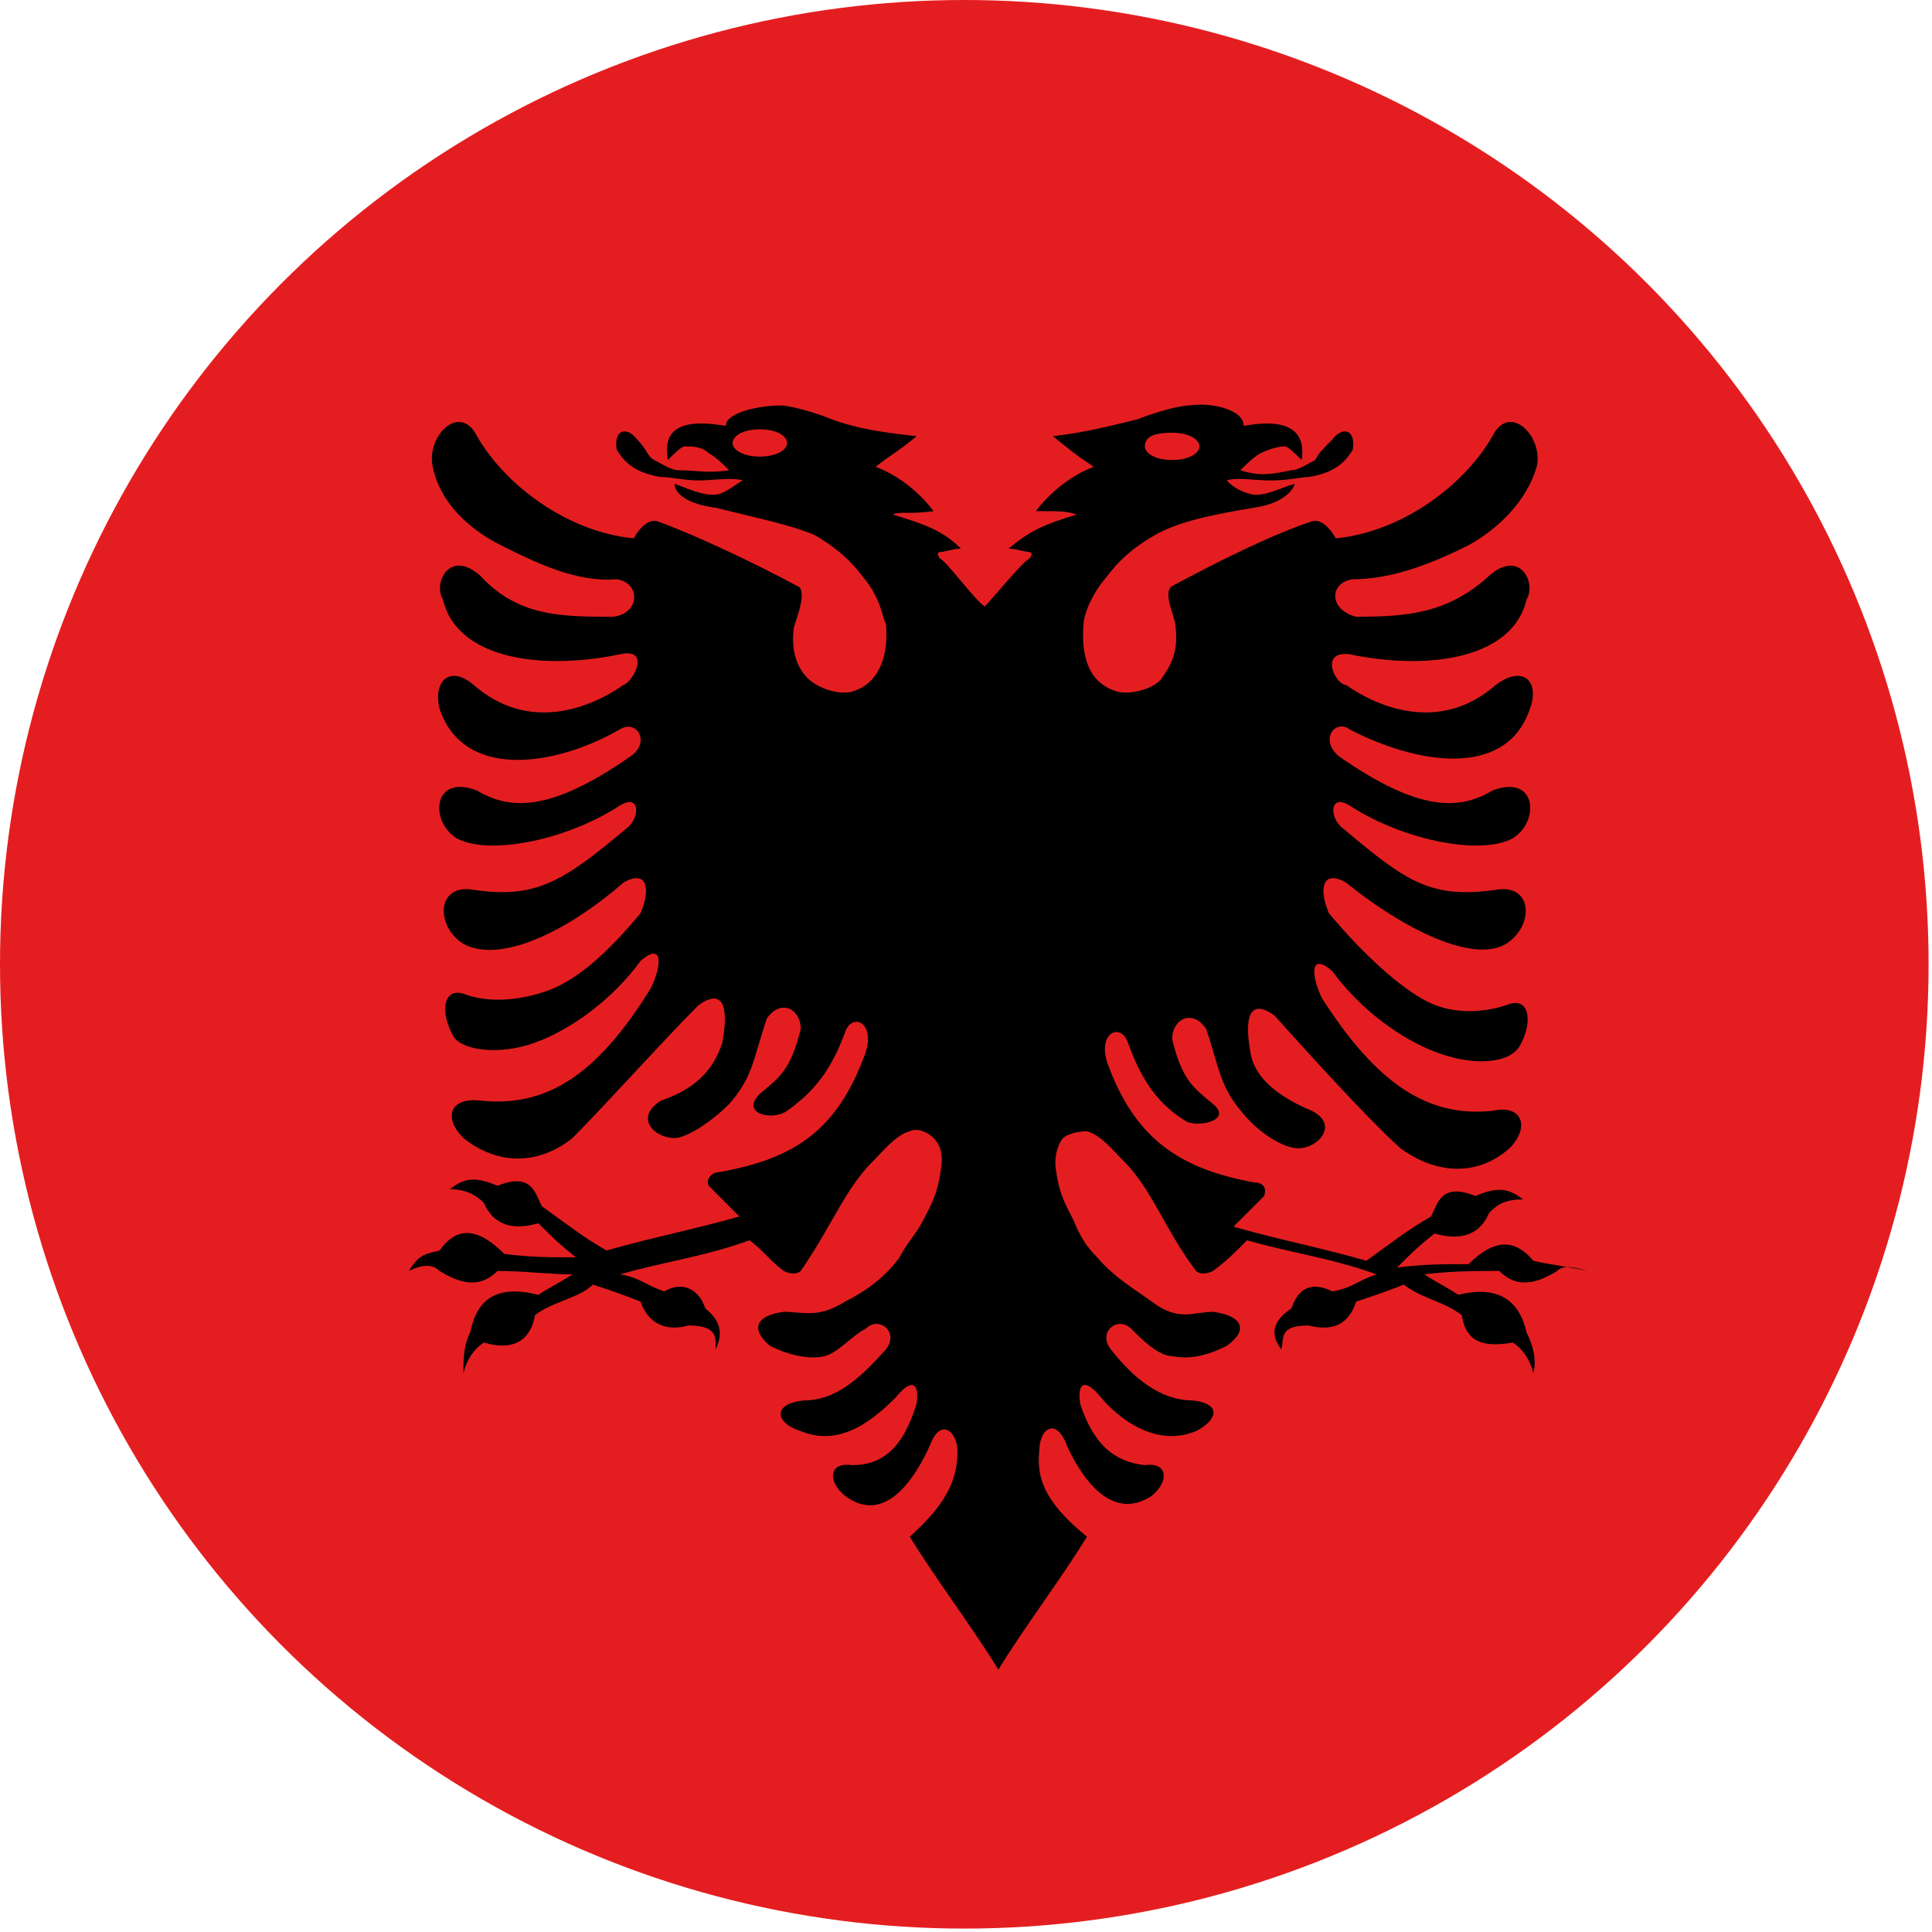 <?xml version="1.0" encoding="utf-8"?>
<!-- Generator: Adobe Illustrator 18.1.1, SVG Export Plug-In . SVG Version: 6.00 Build 0)  -->
<!DOCTYPE svg PUBLIC "-//W3C//DTD SVG 1.1//EN" "http://www.w3.org/Graphics/SVG/1.1/DTD/svg11.dtd">
<svg version="1.1" id="Layer_23" xmlns="http://www.w3.org/2000/svg" xmlns:xlink="http://www.w3.org/1999/xlink" x="0px" y="0px"
	 width="56.7px" height="56.7px" viewBox="0 0 56.7 56.7" enable-background="new 0 0 56.7 56.7" xml:space="preserve">
<g>
	<defs>
		<circle id="SVGID_1_" cx="28.3" cy="28.3" r="28.3"/>
	</defs>
	<clipPath id="SVGID_2_">
		<use xlink:href="#SVGID_1_"  overflow="visible"/>
	</clipPath>
	<g clip-path="url(#SVGID_2_)">
		<rect x="-14.6" y="-0.8" fill="#E41E20" width="85.9" height="61.3"/>
		<path d="M45,37c-0.5-0.6-1.1-0.7-1.9,0.1c-0.8,0-1.3,0-2.1,0.1c0.4-0.4,0.6-0.6,1.1-1c0.7,0.2,1.3,0.1,1.6-0.6
			c0.2-0.2,0.4-0.4,1-0.4c-0.4-0.3-0.7-0.4-1.4-0.1c-1-0.4-1.1,0.2-1.3,0.6c-0.7,0.4-1.2,0.8-1.9,1.3c-1.4-0.4-2.5-0.6-3.9-1
			c0.3-0.3,0.6-0.6,0.9-0.9c0.1-0.3-0.1-0.4-0.3-0.4c-2.2-0.4-3.5-1.3-4.3-3.5c-0.3-0.9,0.4-1.2,0.6-0.6c0.3,0.8,0.7,1.7,1.7,2.3
			c0.3,0.2,1.4,0,0.8-0.5c-0.6-0.5-0.9-0.7-1.2-1.9c0-0.6,0.6-0.9,1-0.3c0.4,1.2,0.4,1.7,1.1,2.5c0.5,0.6,1.2,1,1.6,1
			c0.6,0,1.2-0.7,0.4-1.1c-1.2-0.5-1.7-1.1-1.8-1.7c-0.2-1.1,0-1.6,0.7-1.1c0.9,1,2.7,3,3.7,3.9c1.1,0.8,2.3,0.8,3.2,0
			c0.6-0.6,0.4-1.3-0.5-1.1c-1.9,0.2-3.4-0.8-5-3.3c-0.3-0.6-0.4-1.4,0.3-0.8c0.8,1.1,2,2,3.1,2.4c1.1,0.4,2.1,0.3,2.4-0.2
			c0.4-0.7,0.3-1.5-0.4-1.2c-0.6,0.2-1.5,0.3-2.3-0.1S40,28,39,26.8c-0.3-0.7-0.2-1.3,0.5-0.9c1.6,1.3,3.7,2.4,4.7,1.8
			c0.8-0.5,0.8-1.7-0.2-1.6c-2,0.3-2.7-0.2-4.6-1.8c-0.4-0.3-0.4-1.1,0.3-0.6c1.6,1,3.8,1.4,4.7,0.9c0.8-0.5,0.7-1.9-0.6-1.4
			c-1,0.6-2.2,0.6-4.5-1c-0.6-0.5-0.1-1.1,0.3-0.8c1.9,1,4.6,1.5,5.3-0.6c0.3-0.8-0.2-1.3-1-0.7c-1.6,1.4-3.4,0.7-4.4,0
			c-0.3,0-0.8-1,0.1-0.9c2.4,0.5,4.8,0.1,5.2-1.6c0.3-0.5-0.2-1.5-1.1-0.7c-1.2,1.1-2.4,1.2-3.9,1.2c-0.8-0.2-0.8-1-0.1-1.1
			c1.2,0,2.4-0.5,3.4-1c0.9-0.5,1.7-1.3,2-2.3c0.2-0.9-0.8-1.9-1.3-0.9c-0.8,1.4-2.6,2.8-4.6,3c-0.1-0.2-0.4-0.6-0.7-0.5
			c-1.2,0.4-2.8,1.2-4.1,1.9c-0.3,0.2,0.1,0.9,0.1,1.2c0.1,0.8-0.2,1.2-0.4,1.5s-0.9,0.5-1.3,0.4c-0.7-0.2-1.1-0.8-1-2
			c0-0.1,0.1-0.7,0.7-1.4c0.3-0.4,0.7-0.8,1.4-1.2s1.7-0.6,2.9-0.8c0.7-0.1,1.1-0.4,1.2-0.7c-0.4,0.1-0.9,0.4-1.3,0.3
			c-0.4-0.1-0.6-0.3-0.7-0.4c0.3-0.1,0.8,0,1.3,0c0.5,0,0.9-0.1,1.1-0.1c0.6-0.1,1-0.3,1.3-0.8c0.1-0.6-0.3-0.7-0.6-0.3
			c-0.3,0.3-0.4,0.4-0.5,0.6c-0.2,0.1-0.5,0.3-0.7,0.3c-0.5,0.1-0.9,0.2-1.5,0c0.1-0.1,0.4-0.4,0.6-0.5c0.2-0.1,0.5-0.2,0.7-0.2
			c0.1,0,0.3,0.2,0.5,0.4c0.1-0.6-0.1-1.3-1.7-1c0-0.5-1-0.7-1.6-0.6l0,0c-0.3,0-1,0.2-1.5,0.4c-0.8,0.2-1.6,0.4-2.5,0.5
			c0.5,0.4,0.6,0.5,1.2,0.9c-0.8,0.3-1.4,0.9-1.7,1.3c0.7,0,0.9,0,1.2,0.1c-1,0.3-1.4,0.5-2,1c0.2,0,0.5,0.1,0.6,0.1
			c0.1,0,0.1,0.1,0,0.2c-0.2,0.1-1.1,1.2-1.3,1.4c-0.3-0.2-1.1-1.3-1.3-1.4c-0.1-0.1-0.1-0.2,0-0.2c0.1,0,0.4-0.1,0.6-0.1
			c-0.5-0.5-1-0.7-2-1c0.2-0.1,0.5,0,1.2-0.1c-0.3-0.4-0.9-1-1.7-1.3c0.5-0.4,0.6-0.4,1.2-0.9c-0.9-0.1-1.7-0.2-2.5-0.5
			c-0.5-0.2-1.2-0.4-1.5-0.4l0,0c-0.6,0-1.6,0.2-1.6,0.6c-1.7-0.3-1.8,0.4-1.7,1c0.2-0.2,0.4-0.4,0.5-0.4c0.2,0,0.5,0,0.7,0.2
			c0.2,0.1,0.5,0.4,0.6,0.5c-0.6,0.1-1,0-1.5,0c-0.2,0-0.5-0.2-0.7-0.3c-0.2-0.1-0.2-0.3-0.5-0.6c-0.3-0.4-0.7-0.3-0.6,0.3
			c0.3,0.5,0.7,0.7,1.3,0.8c0.3,0,0.7,0.1,1.1,0.1s1-0.1,1.3,0c-0.2,0.1-0.4,0.3-0.7,0.4c-0.4,0.1-1-0.2-1.3-0.3
			c0,0.3,0.4,0.6,1.2,0.7c1.2,0.3,2.2,0.5,2.9,0.8c0.7,0.4,1.1,0.8,1.4,1.2c0.6,0.7,0.6,1.3,0.7,1.4c0.1,1.1-0.3,1.8-1,2
			c-0.4,0.1-1-0.1-1.3-0.4s-0.5-0.8-0.4-1.5c0.1-0.3,0.4-1.1,0.1-1.2c-1.3-0.7-3-1.5-4.1-1.9c-0.3-0.1-0.6,0.3-0.7,0.5
			c-2-0.2-3.8-1.6-4.6-3c-0.5-1-1.5,0-1.3,0.9c0.2,1,1,1.8,2,2.3c1,0.5,2.2,1.1,3.4,1c0.7,0.1,0.7,1-0.1,1.1c-1.5,0-2.8,0-3.9-1.2
			c-0.9-0.8-1.4,0.2-1.1,0.7c0.4,1.7,2.8,2.1,5.2,1.6c0.9-0.2,0.4,0.8,0.1,0.9c-1,0.7-2.8,1.4-4.4,0c-0.7-0.6-1.2-0.1-1,0.7
			c0.7,2.1,3.4,1.7,5.3,0.6c0.5-0.3,0.9,0.4,0.3,0.8c-2.3,1.6-3.5,1.6-4.5,1c-1.3-0.5-1.4,0.9-0.6,1.4c0.9,0.5,3.1,0.1,4.7-0.9
			c0.7-0.5,0.7,0.3,0.3,0.6c-1.9,1.6-2.7,2.1-4.6,1.8c-1-0.1-1,1.1-0.2,1.6c1.1,0.6,3.1-0.4,4.7-1.8c0.7-0.4,0.8,0.2,0.5,0.9
			c-1,1.2-1.9,2-2.8,2.3s-1.7,0.3-2.3,0.1c-0.7-0.3-0.8,0.5-0.4,1.2c0.2,0.4,1.3,0.6,2.4,0.2c1.1-0.4,2.3-1.3,3.1-2.4
			c0.7-0.6,0.6,0.2,0.3,0.8c-1.6,2.6-3.1,3.5-5,3.3c-0.9-0.1-1.1,0.5-0.5,1.1c1,0.8,2.2,0.8,3.2,0c0.9-0.9,2.7-2.9,3.7-3.9
			c0.7-0.5,0.9,0,0.7,1.1c-0.2,0.6-0.6,1.3-1.8,1.7c-0.8,0.5-0.2,1.1,0.4,1.1c0.3,0,1-0.4,1.6-1c0.7-0.8,0.7-1.3,1.1-2.5
			c0.4-0.6,1-0.3,1,0.3c-0.3,1.2-0.6,1.4-1.2,1.9c-0.6,0.6,0.4,0.8,0.8,0.5c1-0.7,1.4-1.5,1.7-2.3c0.2-0.6,0.9-0.3,0.6,0.6
			c-0.8,2.2-2,3.1-4.3,3.5c-0.2,0-0.4,0.2-0.3,0.4c0.3,0.3,0.6,0.6,0.9,0.9c-1.4,0.4-2.5,0.6-3.9,1c-0.7-0.4-1.2-0.8-1.9-1.3
			c-0.2-0.4-0.3-1-1.3-0.6c-0.7-0.3-1-0.2-1.4,0.1c0.5,0,0.8,0.2,1,0.4c0.3,0.7,0.9,0.8,1.6,0.6c0.4,0.4,0.6,0.6,1.1,1
			c-0.8,0-1.3,0-2.1-0.1c-0.8-0.8-1.4-0.8-1.9-0.1c-0.4,0.1-0.6,0.1-0.9,0.6c0.4-0.2,0.7-0.2,0.9,0c0.8,0.5,1.3,0.4,1.7,0
			c0.8,0,1.5,0.1,2.2,0.1c-0.3,0.2-0.7,0.4-1,0.6c-1.2-0.3-1.8,0.1-2,1.1c-0.2,0.4-0.2,0.8-0.2,1.2c0.1-0.4,0.3-0.7,0.6-0.9
			c1,0.3,1.4-0.2,1.5-0.8c0.5-0.4,1.3-0.5,1.7-0.9c0.6,0.2,0.9,0.3,1.4,0.5c0.2,0.6,0.7,0.9,1.4,0.7c0.9,0,0.8,0.4,0.8,0.7
			c0.2-0.4,0.2-0.8-0.3-1.2c-0.2-0.6-0.7-0.8-1.2-0.5c-0.6-0.2-0.7-0.4-1.3-0.5c1.4-0.4,2.4-0.5,3.8-1c0.4,0.3,0.6,0.6,1,0.9
			c0.2,0.1,0.4,0.1,0.5,0c0.9-1.3,1.3-2.4,2.1-3.2c0.3-0.3,0.7-0.8,1.1-0.9c0.2-0.1,0.5,0,0.7,0.2s0.3,0.5,0.2,1
			c-0.1,0.7-0.3,1-0.5,1.4s-0.5,0.7-0.7,1.1c-0.5,0.7-1.2,1.1-1.6,1.3c-0.8,0.5-1.2,0.3-1.8,0.3c-0.8,0.1-1,0.5-0.4,1
			c0.6,0.3,1.2,0.4,1.6,0.3c0.4-0.1,0.8-0.6,1.2-0.8c0.4-0.4,1,0.1,0.6,0.6c-0.8,0.9-1.5,1.5-2.4,1.5c-1,0.1-0.8,0.7-0.1,0.9
			c1.2,0.5,2.2-0.4,2.8-1c0.4-0.5,0.7-0.5,0.6,0.2c-0.4,1.3-1,1.8-1.9,1.8c-0.7-0.1-0.7,0.5-0.2,0.9c1.2,0.9,2.1-0.6,2.5-1.5
			c0.3-0.8,0.8-0.4,0.8,0.2c0,0.9-0.4,1.6-1.4,2.5c0.8,1.3,1.8,2.6,2.6,3.9v0l0,0v0v0c0.8-1.3,1.8-2.6,2.6-3.9
			c-1.1-0.9-1.5-1.6-1.4-2.5c0-0.7,0.5-1,0.8-0.2c0.4,0.9,1.3,2.3,2.5,1.5c0.5-0.4,0.5-1-0.2-0.9c-0.9-0.1-1.5-0.6-1.9-1.8
			c-0.1-0.7,0.2-0.7,0.6-0.2c0.5,0.6,1.6,1.5,2.8,1c0.6-0.3,0.8-0.8-0.1-0.9c-0.9,0-1.7-0.6-2.4-1.5c-0.4-0.5,0.2-1,0.6-0.6
			c0.3,0.3,0.8,0.8,1.2,0.8c0.5,0.1,1,0,1.6-0.3c0.7-0.5,0.4-0.9-0.4-1c-0.6,0-1,0.3-1.8-0.3c-0.4-0.3-1.1-0.7-1.6-1.3
			c-0.3-0.3-0.5-0.6-0.7-1.1c-0.2-0.4-0.4-0.7-0.5-1.4c-0.1-0.5,0.1-0.9,0.2-1s0.4-0.2,0.7-0.2c0.4,0.1,0.8,0.6,1.1,0.9
			c0.8,0.8,1.2,2,2.1,3.2c0.1,0.1,0.3,0.1,0.5,0c0.4-0.3,0.6-0.5,1-0.9c1.4,0.4,2.4,0.5,3.8,1c-0.6,0.2-0.7,0.4-1.3,0.5
			c-0.6-0.3-1-0.1-1.2,0.5c-0.6,0.4-0.6,0.8-0.3,1.2c0.1-0.3-0.1-0.7,0.8-0.7c0.8,0.2,1.2-0.1,1.4-0.7c0.6-0.2,0.9-0.3,1.4-0.5
			c0.5,0.4,1.2,0.5,1.7,0.9c0.1,0.6,0.4,1,1.5,0.8c0.3,0.2,0.5,0.5,0.6,0.9c0.1-0.4,0-0.8-0.2-1.2c-0.2-0.9-0.8-1.4-2-1.1
			c-0.3-0.2-0.7-0.4-1-0.6c0.8-0.1,1.5-0.1,2.2-0.1c0.4,0.4,0.9,0.5,1.7,0c0.2-0.2,0.5-0.1,0.9,0C45.6,37.1,45.4,37.1,45,37z
			 M34.4,12.7c0.5,0,0.8,0.2,0.8,0.4c0,0.2-0.3,0.4-0.8,0.4c-0.5,0-0.8-0.2-0.8-0.4C33.6,12.8,33.9,12.7,34.4,12.7z M22.3,13.4
			c-0.5,0-0.8-0.2-0.8-0.4c0-0.2,0.3-0.4,0.8-0.4c0.5,0,0.8,0.2,0.8,0.4C23.1,13.2,22.8,13.4,22.3,13.4z"/>
	</g>
</g>
</svg>
